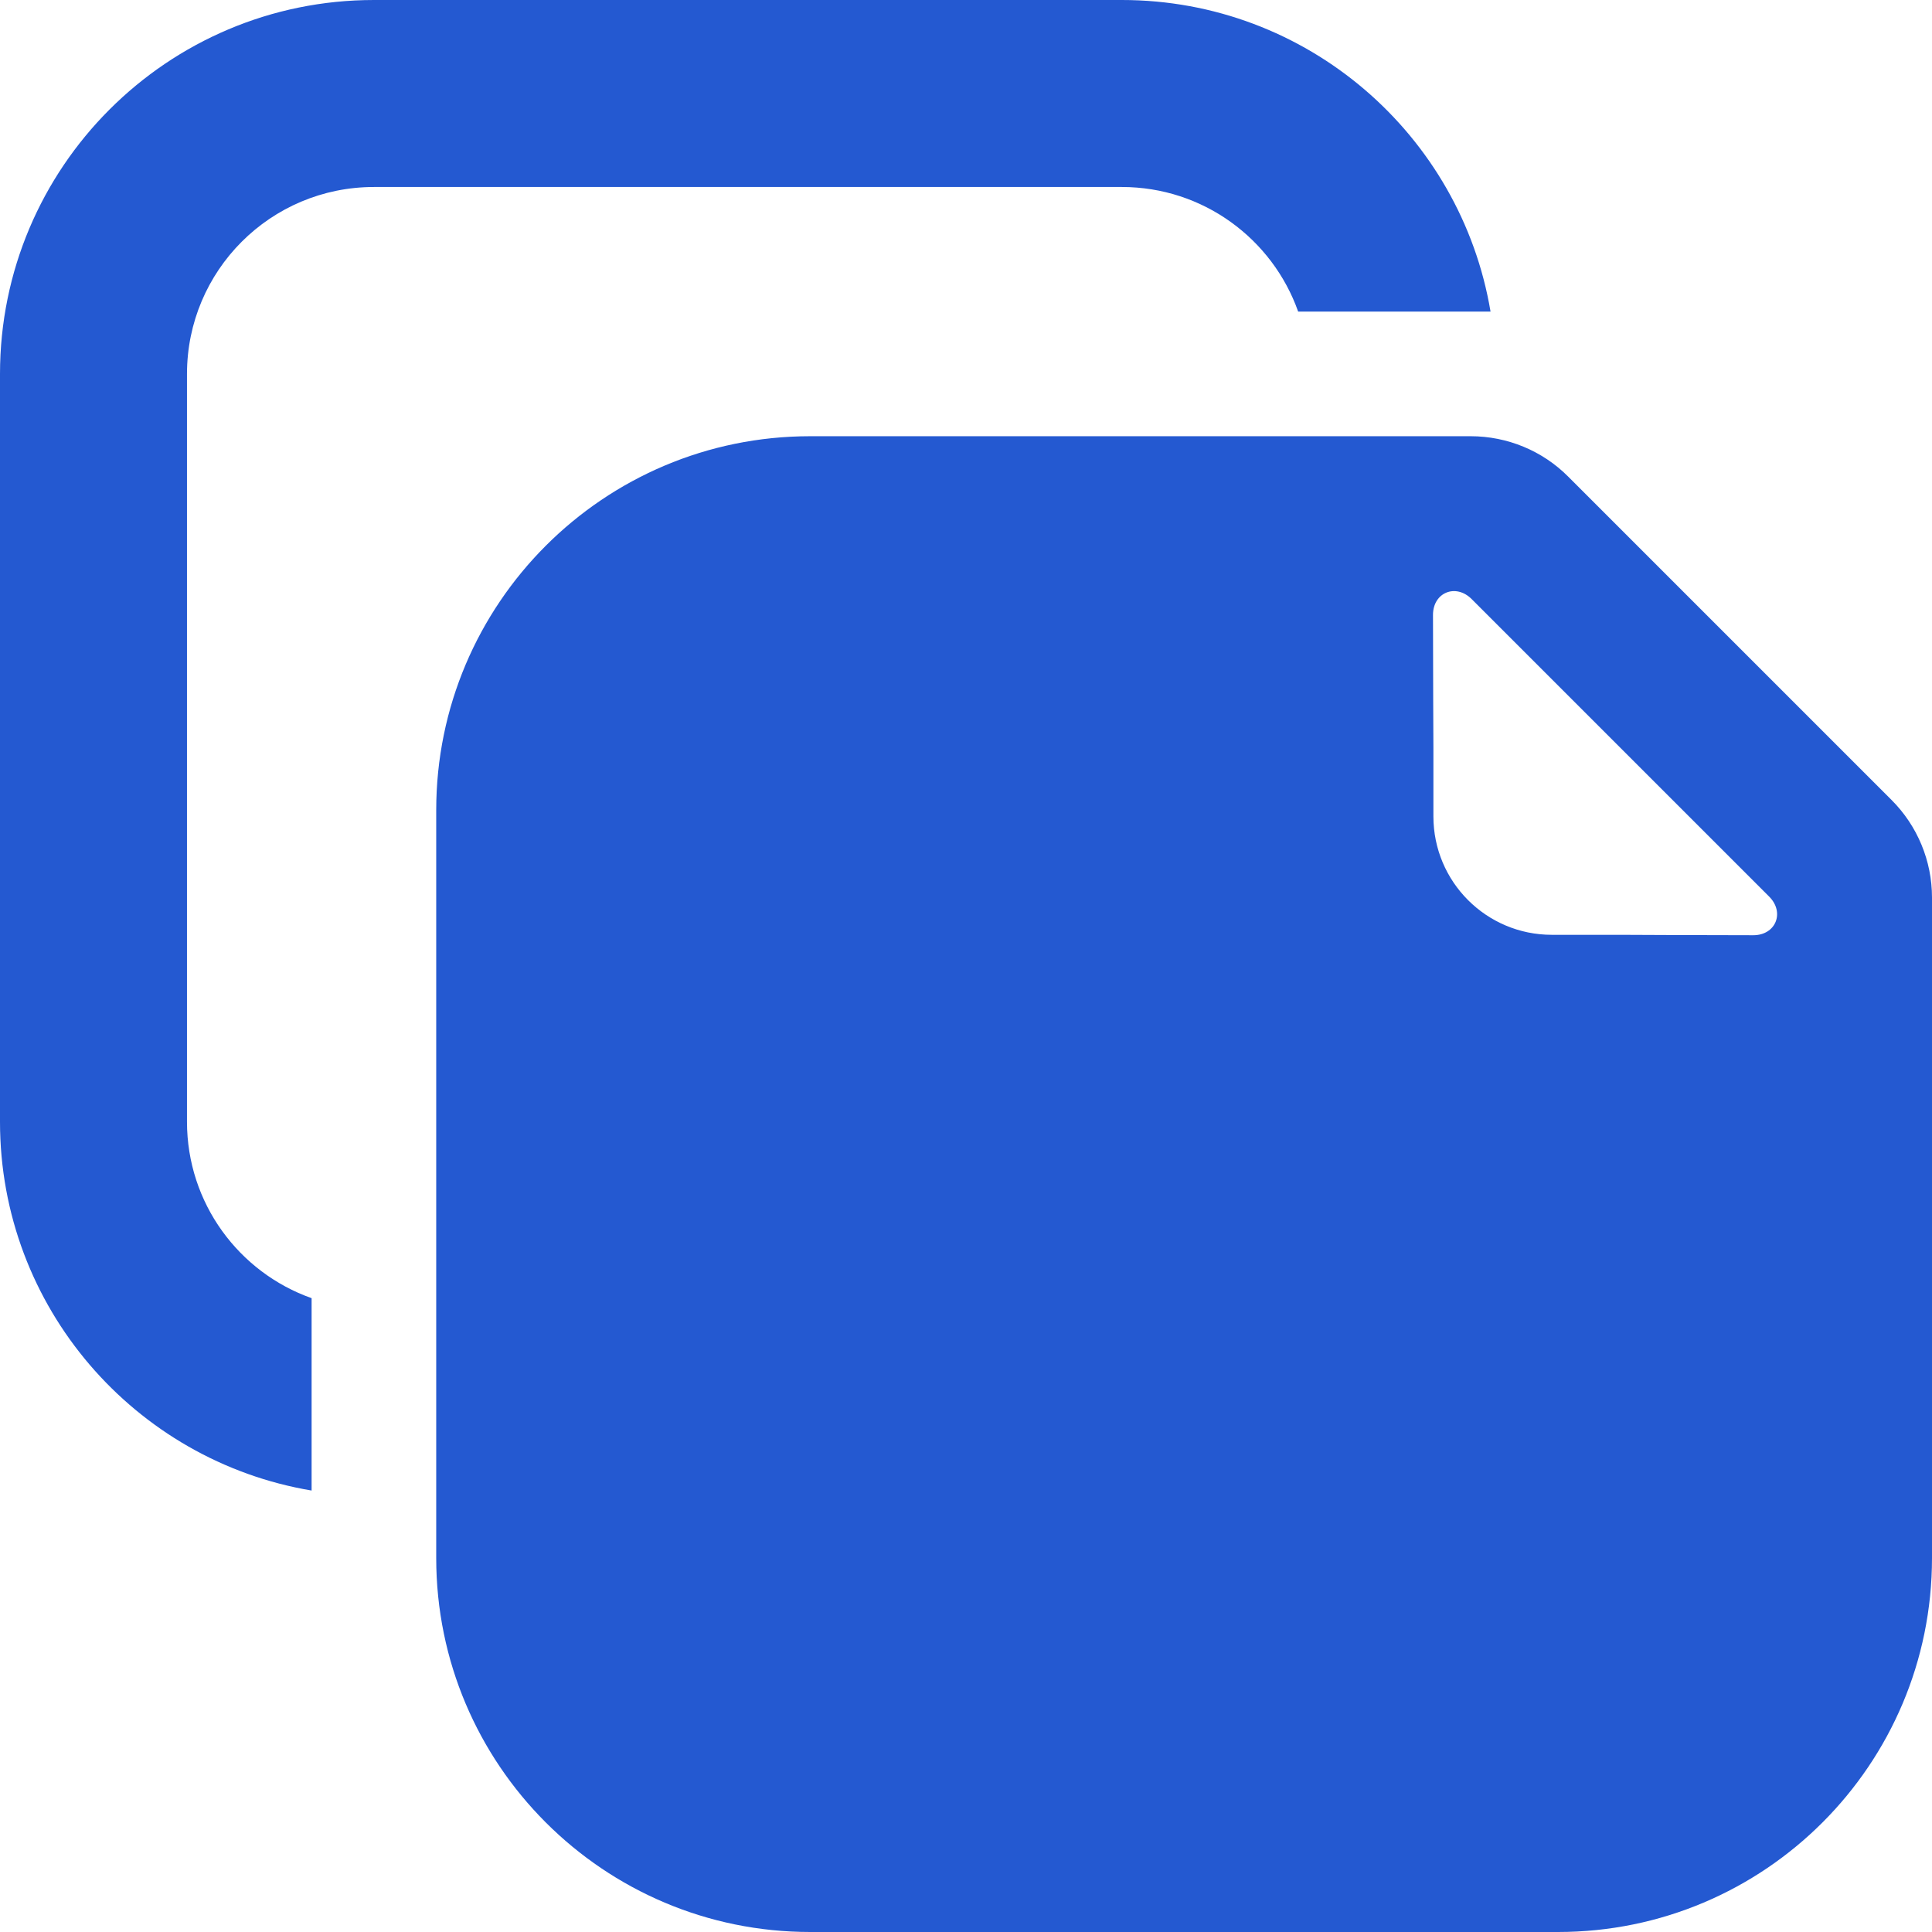 <svg width="14" height="14" viewBox="0 0 14 14" fill="none" xmlns="http://www.w3.org/2000/svg">
<g opacity="1">
<path fill-rule="evenodd" clip-rule="evenodd" d="M8.129 0H2.71C1.213 0 0 1.213 0 2.71V8.129C0 9.472 0.977 10.586 2.258 10.801V9.407C1.732 9.221 1.355 8.719 1.355 8.129V2.71C1.355 1.961 1.961 1.355 2.71 1.355H8.129C8.719 1.355 9.221 1.732 9.407 2.258H10.801C10.586 0.977 9.472 0 8.129 0Z" fill="#2459D1"/>
<path fill-rule="evenodd" clip-rule="evenodd" d="M5.871 3.161H10.657C10.922 3.161 11.177 3.266 11.364 3.454L13.707 5.797C13.895 5.985 14 6.239 14 6.504V11.29C14 12.787 12.787 14 11.29 14H5.871C4.375 14 3.161 12.787 3.161 11.29V5.871C3.161 4.374 4.375 3.161 5.871 3.161ZM10.387 5.419C10.387 5.389 10.384 4.846 10.384 4.456C10.384 4.293 10.549 4.226 10.664 4.341L12.82 6.497C12.935 6.612 12.868 6.777 12.705 6.777C12.316 6.777 11.772 6.774 11.742 6.774H11.245C10.771 6.774 10.387 6.39 10.387 5.916V5.419Z" fill="#2459D1"/>
</g>
</svg>
